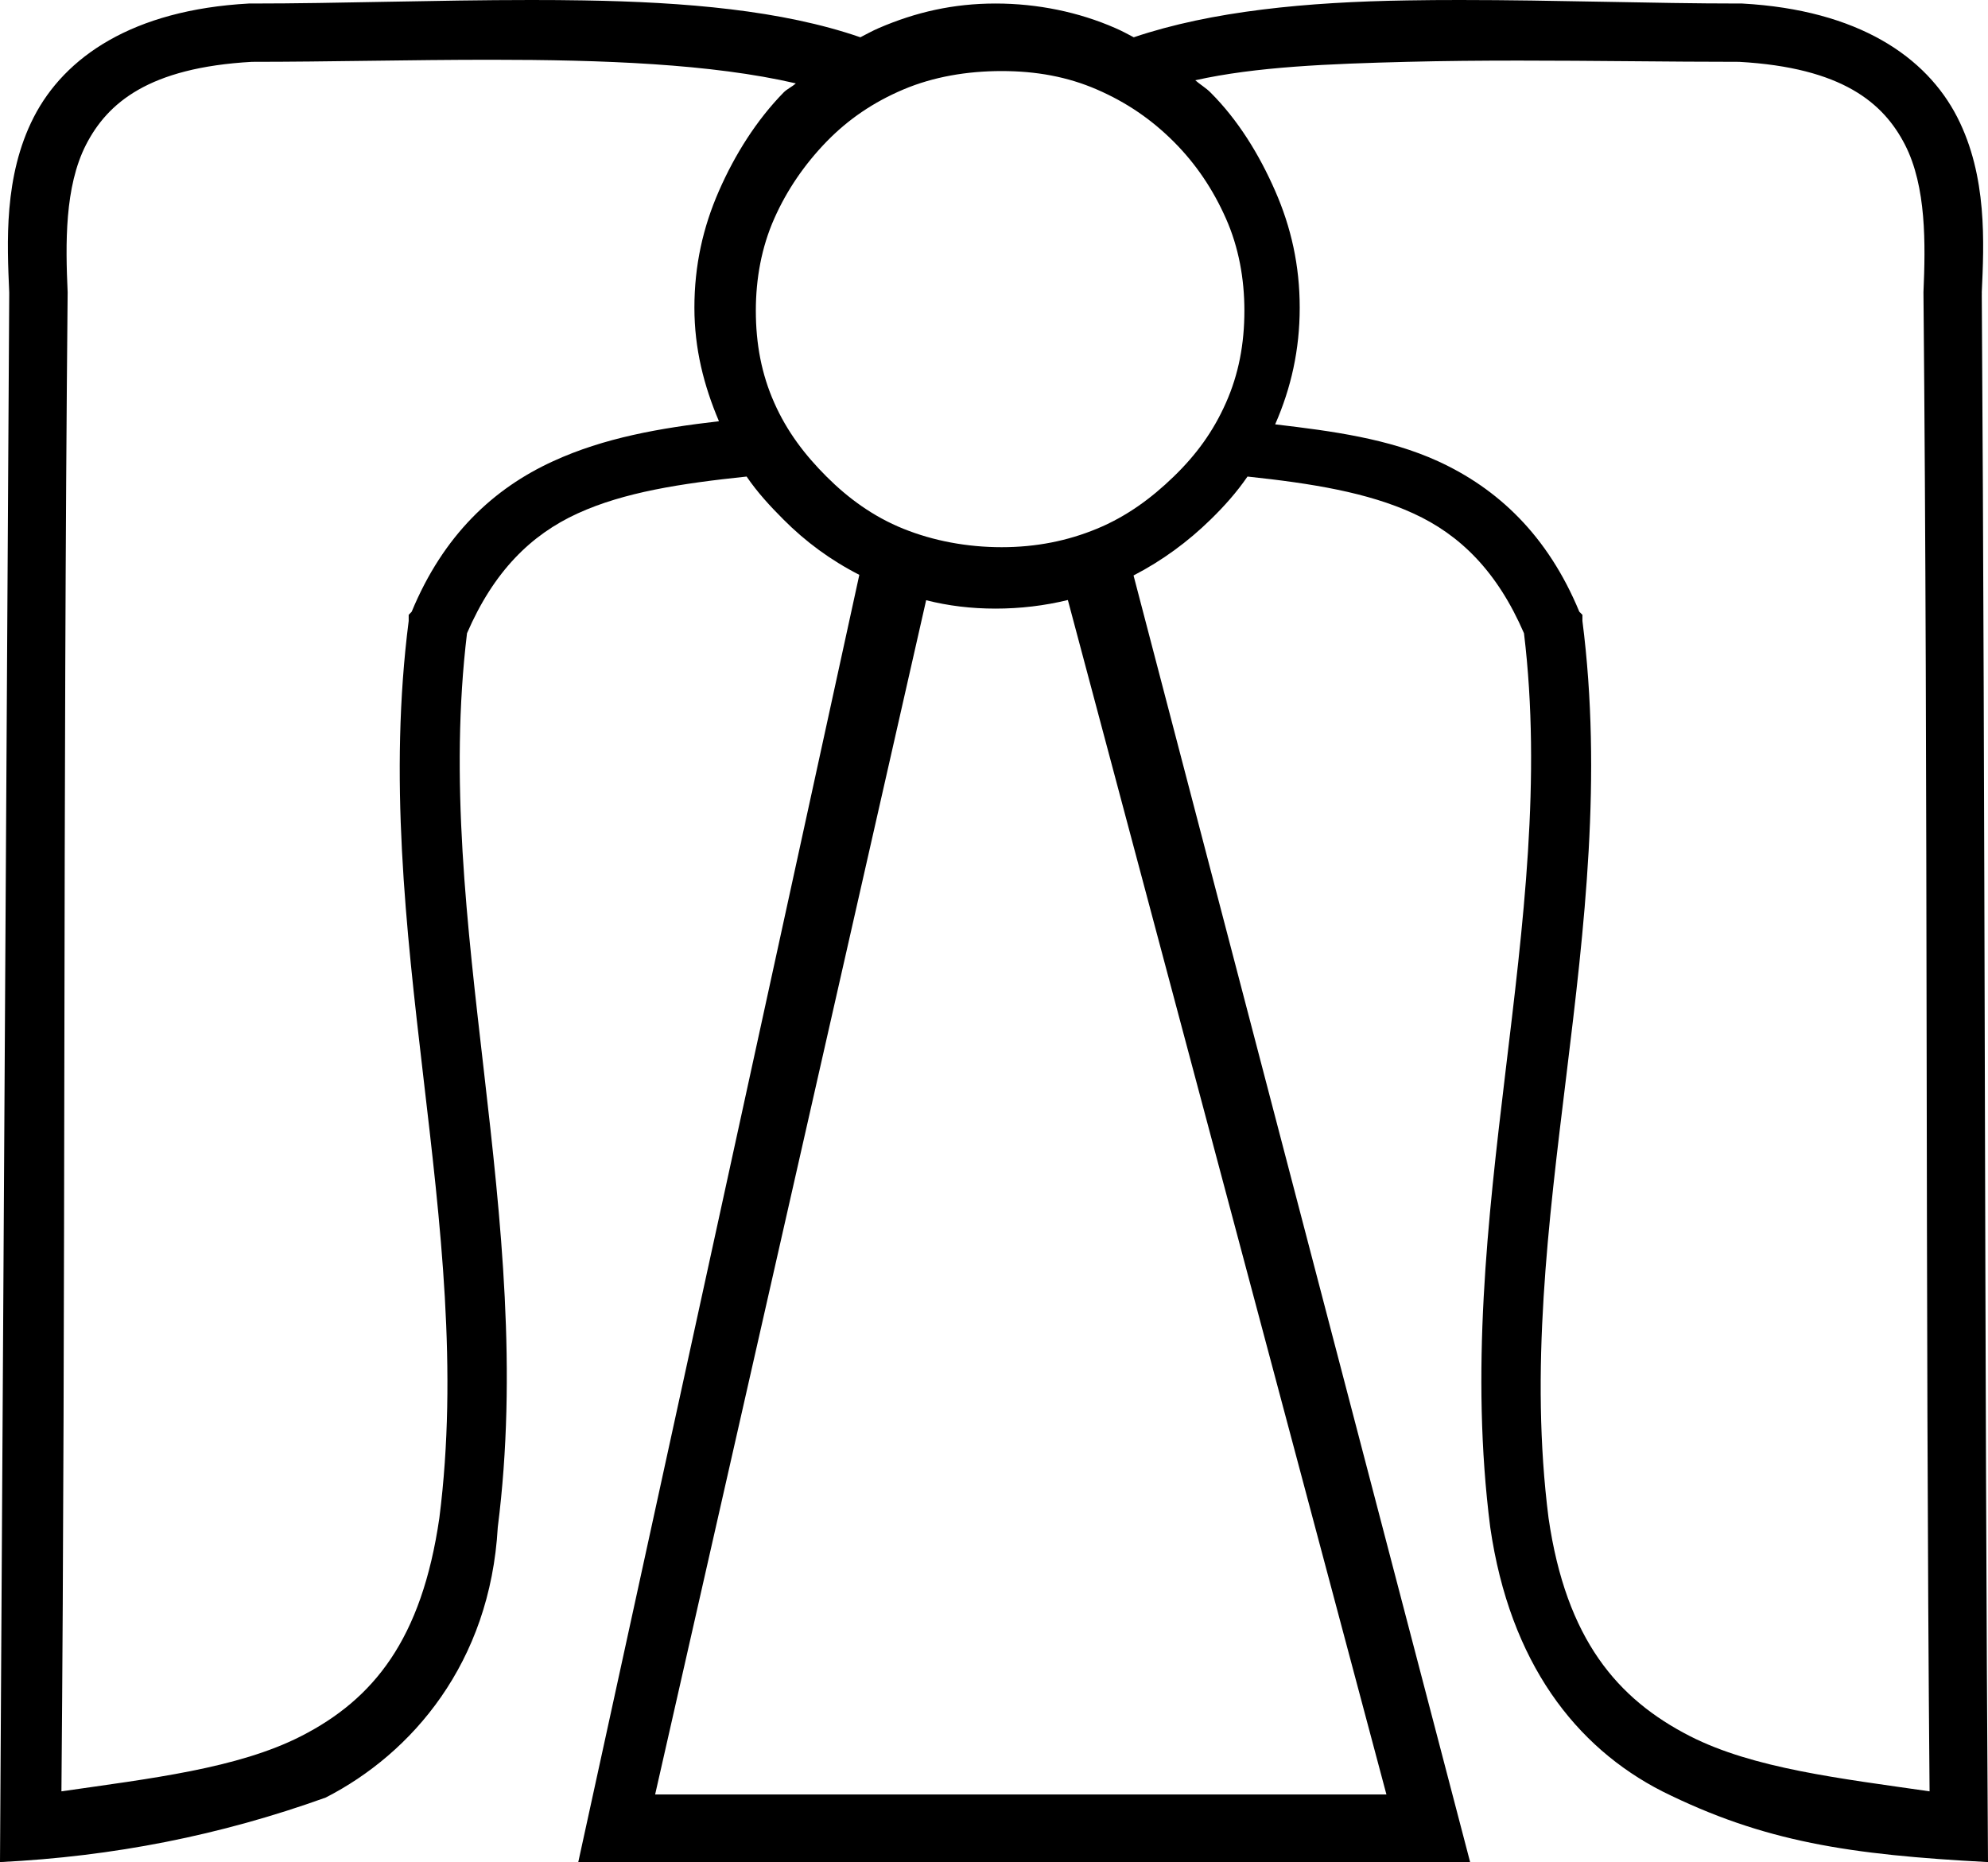 <?xml version='1.0' encoding ='UTF-8' standalone='yes'?>
<svg width='19.19' height='17.978' xmlns='http://www.w3.org/2000/svg' xmlns:xlink='http://www.w3.org/1999/xlink' xmlns:inkscape='http://www.inkscape.org/namespaces/inkscape'>
<path style='fill:#000000; stroke:none' d=' M 9.669 0.686  C 10.002 0.686 10.305 0.741 10.588 0.864  C 10.872 0.987 11.114 1.152 11.33 1.368  C 11.546 1.584 11.711 1.832 11.834 2.11  C 11.957 2.387 12.012 2.691 12.012 2.999  C 12.012 3.32 11.957 3.612 11.834 3.889  C 11.711 4.167 11.546 4.392 11.33 4.601  C 11.114 4.811 10.872 4.988 10.588 5.105  C 10.305 5.222 10.002 5.283 9.669 5.283  C 9.336 5.283 9.01 5.222 8.72 5.105  C 8.43 4.988 8.188 4.811 7.978 4.601  C 7.769 4.392 7.597 4.167 7.474 3.889  C 7.351 3.612 7.296 3.32 7.296 2.999  C 7.296 2.691 7.351 2.387 7.474 2.11  C 7.597 1.832 7.769 1.584 7.978 1.368  C 8.188 1.152 8.43 0.987 8.72 0.864  C 9.01 0.741 9.336 0.686 9.669 0.686  Z  M 4.736 0.577  C 5.817 0.577 6.868 0.616 7.682 0.805  C 7.645 0.839 7.598 0.858 7.563 0.894  C 7.304 1.159 7.094 1.491 6.94 1.843  C 6.786 2.194 6.703 2.563 6.703 2.97  C 6.703 3.366 6.794 3.723 6.94 4.067  C 6.37 4.133 5.833 4.226 5.339 4.453  C 4.766 4.715 4.281 5.164 3.974 5.906  L 3.945 5.936  L 3.945 5.995  C 3.561 9.002 4.604 11.808 4.241 14.656  C 4.071 15.828 3.607 16.404 2.907 16.762  C 2.294 17.075 1.451 17.171 0.593 17.295  C 0.635 12.468 0.607 7.644 0.653 2.822  C 0.632 2.354 0.623 1.803 0.83 1.398  C 1.038 0.993 1.436 0.653 2.432 0.597  C 3.165 0.597 3.958 0.577 4.736 0.577  Z  M 14.658 0.585  C 15.382 0.585 16.111 0.597 16.787 0.597  C 17.783 0.653 18.181 0.993 18.389 1.398  C 18.596 1.803 18.587 2.354 18.567 2.822  C 18.612 7.644 18.584 12.468 18.626 17.295  C 17.768 17.171 16.926 17.075 16.313 16.762  C 15.613 16.404 15.118 15.828 14.948 14.656  C 14.586 11.808 15.659 9.002 15.275 5.995  L 15.275 5.936  L 15.245 5.906  C 14.938 5.164 14.453 4.715 13.881 4.453  C 13.404 4.235 12.862 4.162 12.309 4.097  C 12.463 3.746 12.546 3.377 12.546 2.97  C 12.546 2.563 12.463 2.194 12.309 1.843  C 12.155 1.491 11.951 1.159 11.686 0.894  C 11.642 0.849 11.584 0.816 11.538 0.775  C 12.122 0.644 12.831 0.616 13.584 0.597  C 13.936 0.588 14.297 0.585 14.658 0.585  Z  M 10.308 5.793  L 13.383 17.325  L 6.324 17.325  L 8.94 5.795  L 8.94 5.795  C 9.153 5.849 9.374 5.876 9.61 5.876  C 9.848 5.876 10.083 5.848 10.308 5.793  Z  M 5.126 0  C 4.204 0 3.27 0.034 2.432 0.034  L 2.402 0.034  C 1.278 0.096 0.624 0.551 0.326 1.131  C 0.034 1.702 0.069 2.35 0.089 2.822  C 0.089 2.83 0.089 2.843 0.089 2.851  L 0 17.978  C 1.094 17.924 2.125 17.721 3.144 17.355  C 3.976 16.929 4.731 16.056 4.805 14.745  C 5.187 11.739 4.169 8.921 4.508 6.114  C 4.766 5.517 5.125 5.163 5.576 4.957  C 6.024 4.752 6.571 4.668 7.207 4.601  C 7.311 4.754 7.434 4.887 7.563 5.016  C 7.775 5.229 8.017 5.408 8.295 5.55  L 8.295 5.55  L 5.582 17.978  L 14.191 17.978  L 10.942 5.556  L 10.942 5.556  C 11.22 5.412 11.466 5.231 11.686 5.016  C 11.818 4.887 11.937 4.754 12.042 4.601  C 12.664 4.667 13.203 4.755 13.643 4.957  C 14.094 5.163 14.453 5.517 14.711 6.114  C 15.05 8.921 14.002 11.739 14.385 14.745  C 14.575 16.056 15.213 16.87 16.046 17.295  C 17.027 17.783 17.851 17.907 19.19 17.978  C 19.156 12.935 19.163 7.893 19.13 2.851  C 19.131 2.843 19.13 2.83 19.13 2.822  C 19.151 2.35 19.185 1.702 18.893 1.131  C 18.596 0.551 17.941 0.096 16.817 0.034  L 16.787 0.034  C 15.949 0.034 15.016 0 14.094 0  C 13.923 0 13.753 0.001 13.584 0.004  C 12.617 0.019 11.697 0.106 10.944 0.36  C 10.883 0.328 10.831 0.299 10.766 0.271  C 10.415 0.117 10.016 0.034 9.61 0.034  C 9.61 0.034 9.61 0.034 9.61 0.034  C 9.203 0.034 8.84 0.117 8.483 0.271  C 8.42 0.298 8.364 0.33 8.305 0.36  C 7.547 0.098 6.614 0.02 5.635 0.004  C 5.466 0.001 5.296 0 5.126 0  Z '/></svg>
